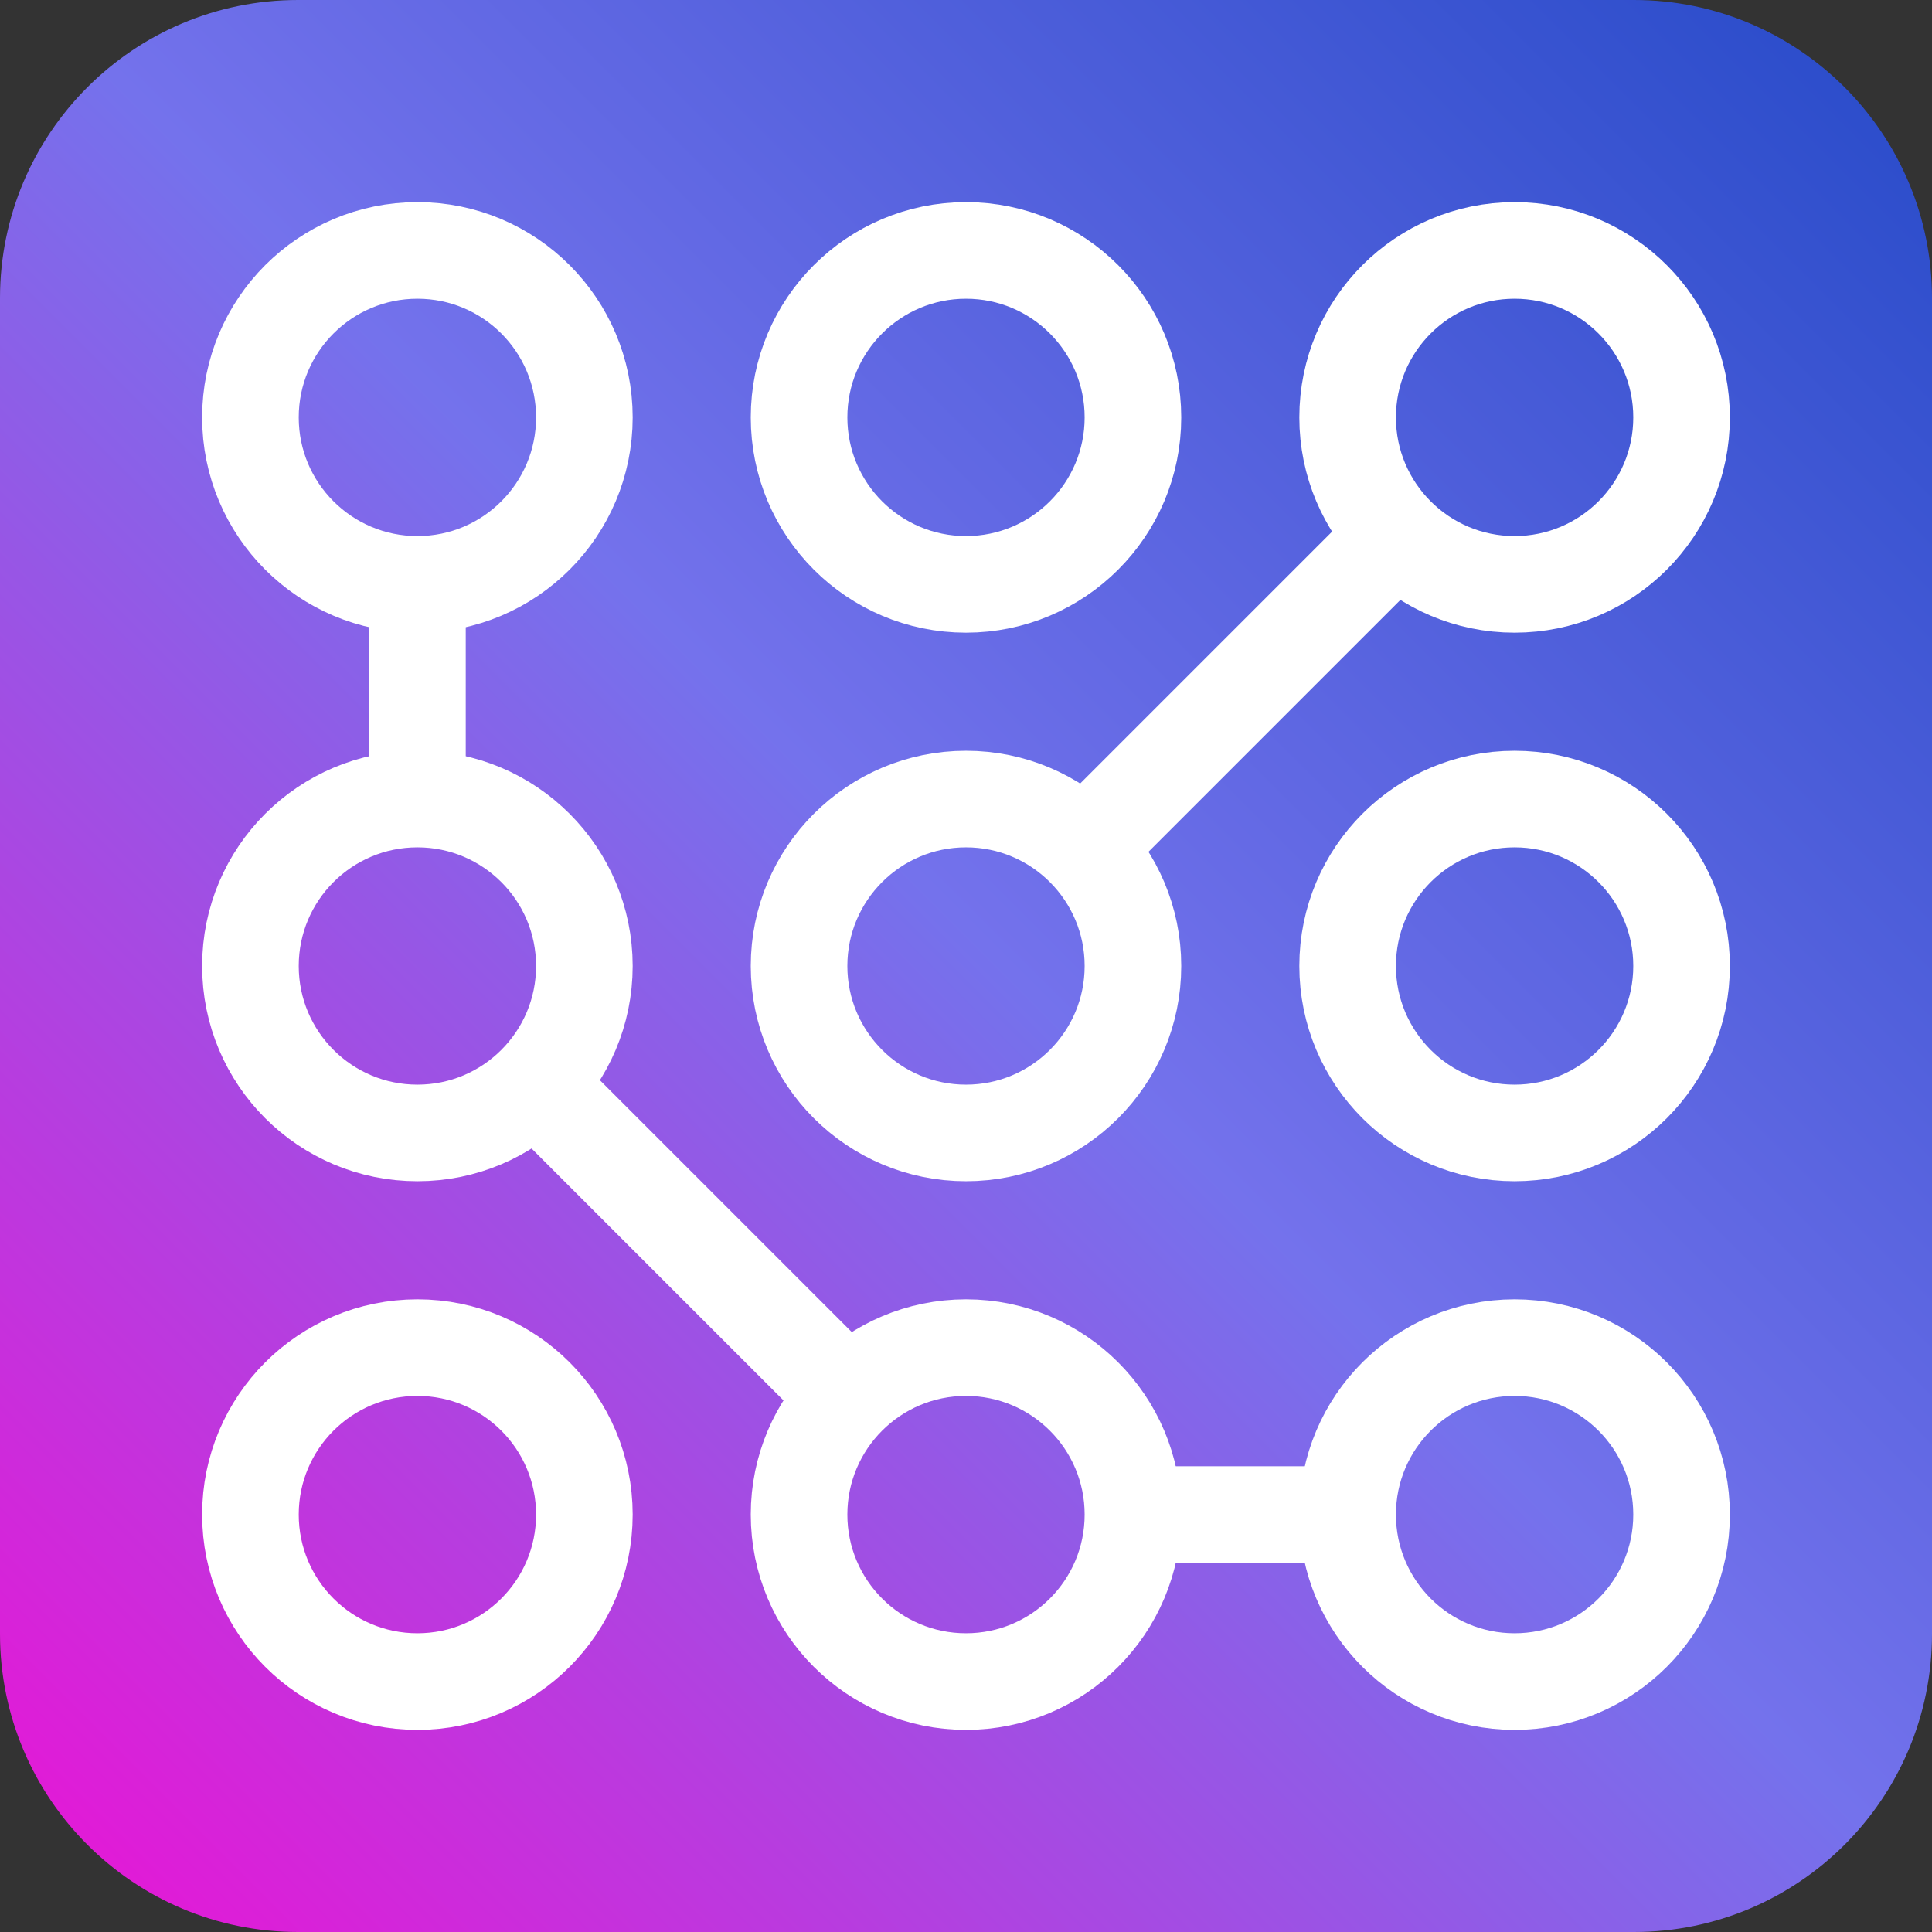 <?xml version="1.0" encoding="UTF-8" standalone="no"?><svg width="32" height="32" viewBox="0 0 32 32" fill="none" xmlns="http://www.w3.org/2000/svg">
<rect x="0" y="0" width="32" height="32" fill="#333333" stroke="none"/>
<path d="M27.062 0H4.938C2.211 0 0 2.211 0 4.938V27.062C0 29.789 2.211 32 4.938 32H27.062C29.789 32 32 29.789 32 27.062V4.938C32 2.211 29.789 0 27.062 0Z" fill="url(#paint0_linear_36_19)"/>
<path d="M9.679 6.914C9.679 5.386 8.441 4.148 6.914 4.148C5.386 4.148 4.148 5.386 4.148 6.914C4.148 8.441 5.386 9.679 6.914 9.679C8.441 9.679 9.679 8.441 9.679 6.914Z" stroke="white" stroke-width="1.6"/>
<path d="M9.679 16C9.679 14.473 8.441 13.235 6.914 13.235C5.386 13.235 4.148 14.473 4.148 16C4.148 17.527 5.386 18.765 6.914 18.765C8.441 18.765 9.679 17.527 9.679 16Z" stroke="white" stroke-width="1.6"/>
<path d="M9.679 25.086C9.679 23.559 8.441 22.321 6.914 22.321C5.386 22.321 4.148 23.559 4.148 25.086C4.148 26.614 5.386 27.852 6.914 27.852C8.441 27.852 9.679 26.614 9.679 25.086Z" stroke="white" stroke-width="1.6"/>
<path d="M18.765 6.914C18.765 5.386 17.527 4.148 16 4.148C14.473 4.148 13.235 5.386 13.235 6.914C13.235 8.441 14.473 9.679 16 9.679C17.527 9.679 18.765 8.441 18.765 6.914Z" stroke="white" stroke-width="1.6"/>
<path d="M18.765 16C18.765 14.473 17.527 13.235 16 13.235C14.473 13.235 13.235 14.473 13.235 16C13.235 17.527 14.473 18.765 16 18.765C17.527 18.765 18.765 17.527 18.765 16Z" stroke="white" stroke-width="1.6"/>
<path d="M18.765 25.086C18.765 23.559 17.527 22.321 16 22.321C14.473 22.321 13.235 23.559 13.235 25.086C13.235 26.614 14.473 27.852 16 27.852C17.527 27.852 18.765 26.614 18.765 25.086Z" stroke="white" stroke-width="1.6"/>
<path d="M27.852 6.914C27.852 5.386 26.614 4.148 25.086 4.148C23.559 4.148 22.321 5.386 22.321 6.914C22.321 8.441 23.559 9.679 25.086 9.679C26.614 9.679 27.852 8.441 27.852 6.914Z" stroke="white" stroke-width="1.6"/>
<path d="M27.852 16C27.852 14.473 26.614 13.235 25.086 13.235C23.559 13.235 22.321 14.473 22.321 16C22.321 17.527 23.559 18.765 25.086 18.765C26.614 18.765 27.852 17.527 27.852 16Z" stroke="white" stroke-width="1.6"/>
<path d="M27.852 25.086C27.852 23.559 26.614 22.321 25.086 22.321C23.559 22.321 22.321 23.559 22.321 25.086C22.321 26.614 23.559 27.852 25.086 27.852C26.614 27.852 27.852 26.614 27.852 25.086Z" stroke="white" stroke-width="1.6"/>
<path d="M6.914 9.481V13.235" stroke="white" stroke-width="1.6"/>
<path d="M22.716 25.086H18.963" stroke="white" stroke-width="1.6"/>
<path d="M14.222 23.309L8.691 17.778" stroke="white" stroke-width="1.6"/>
<path d="M23.506 8.494L17.975 14.025" stroke="white" stroke-width="1.6"/>
<defs>
<linearGradient id="paint0_linear_36_19" x1="32" y1="0" x2="0" y2="32" gradientUnits="userSpaceOnUse">
<stop stop-color="#264AC8"/>
<stop offset="0.49" stop-color="#7472EC"/>
<stop offset="1" stop-color="#EB13D5"/>
</linearGradient>
</defs>
</svg>
